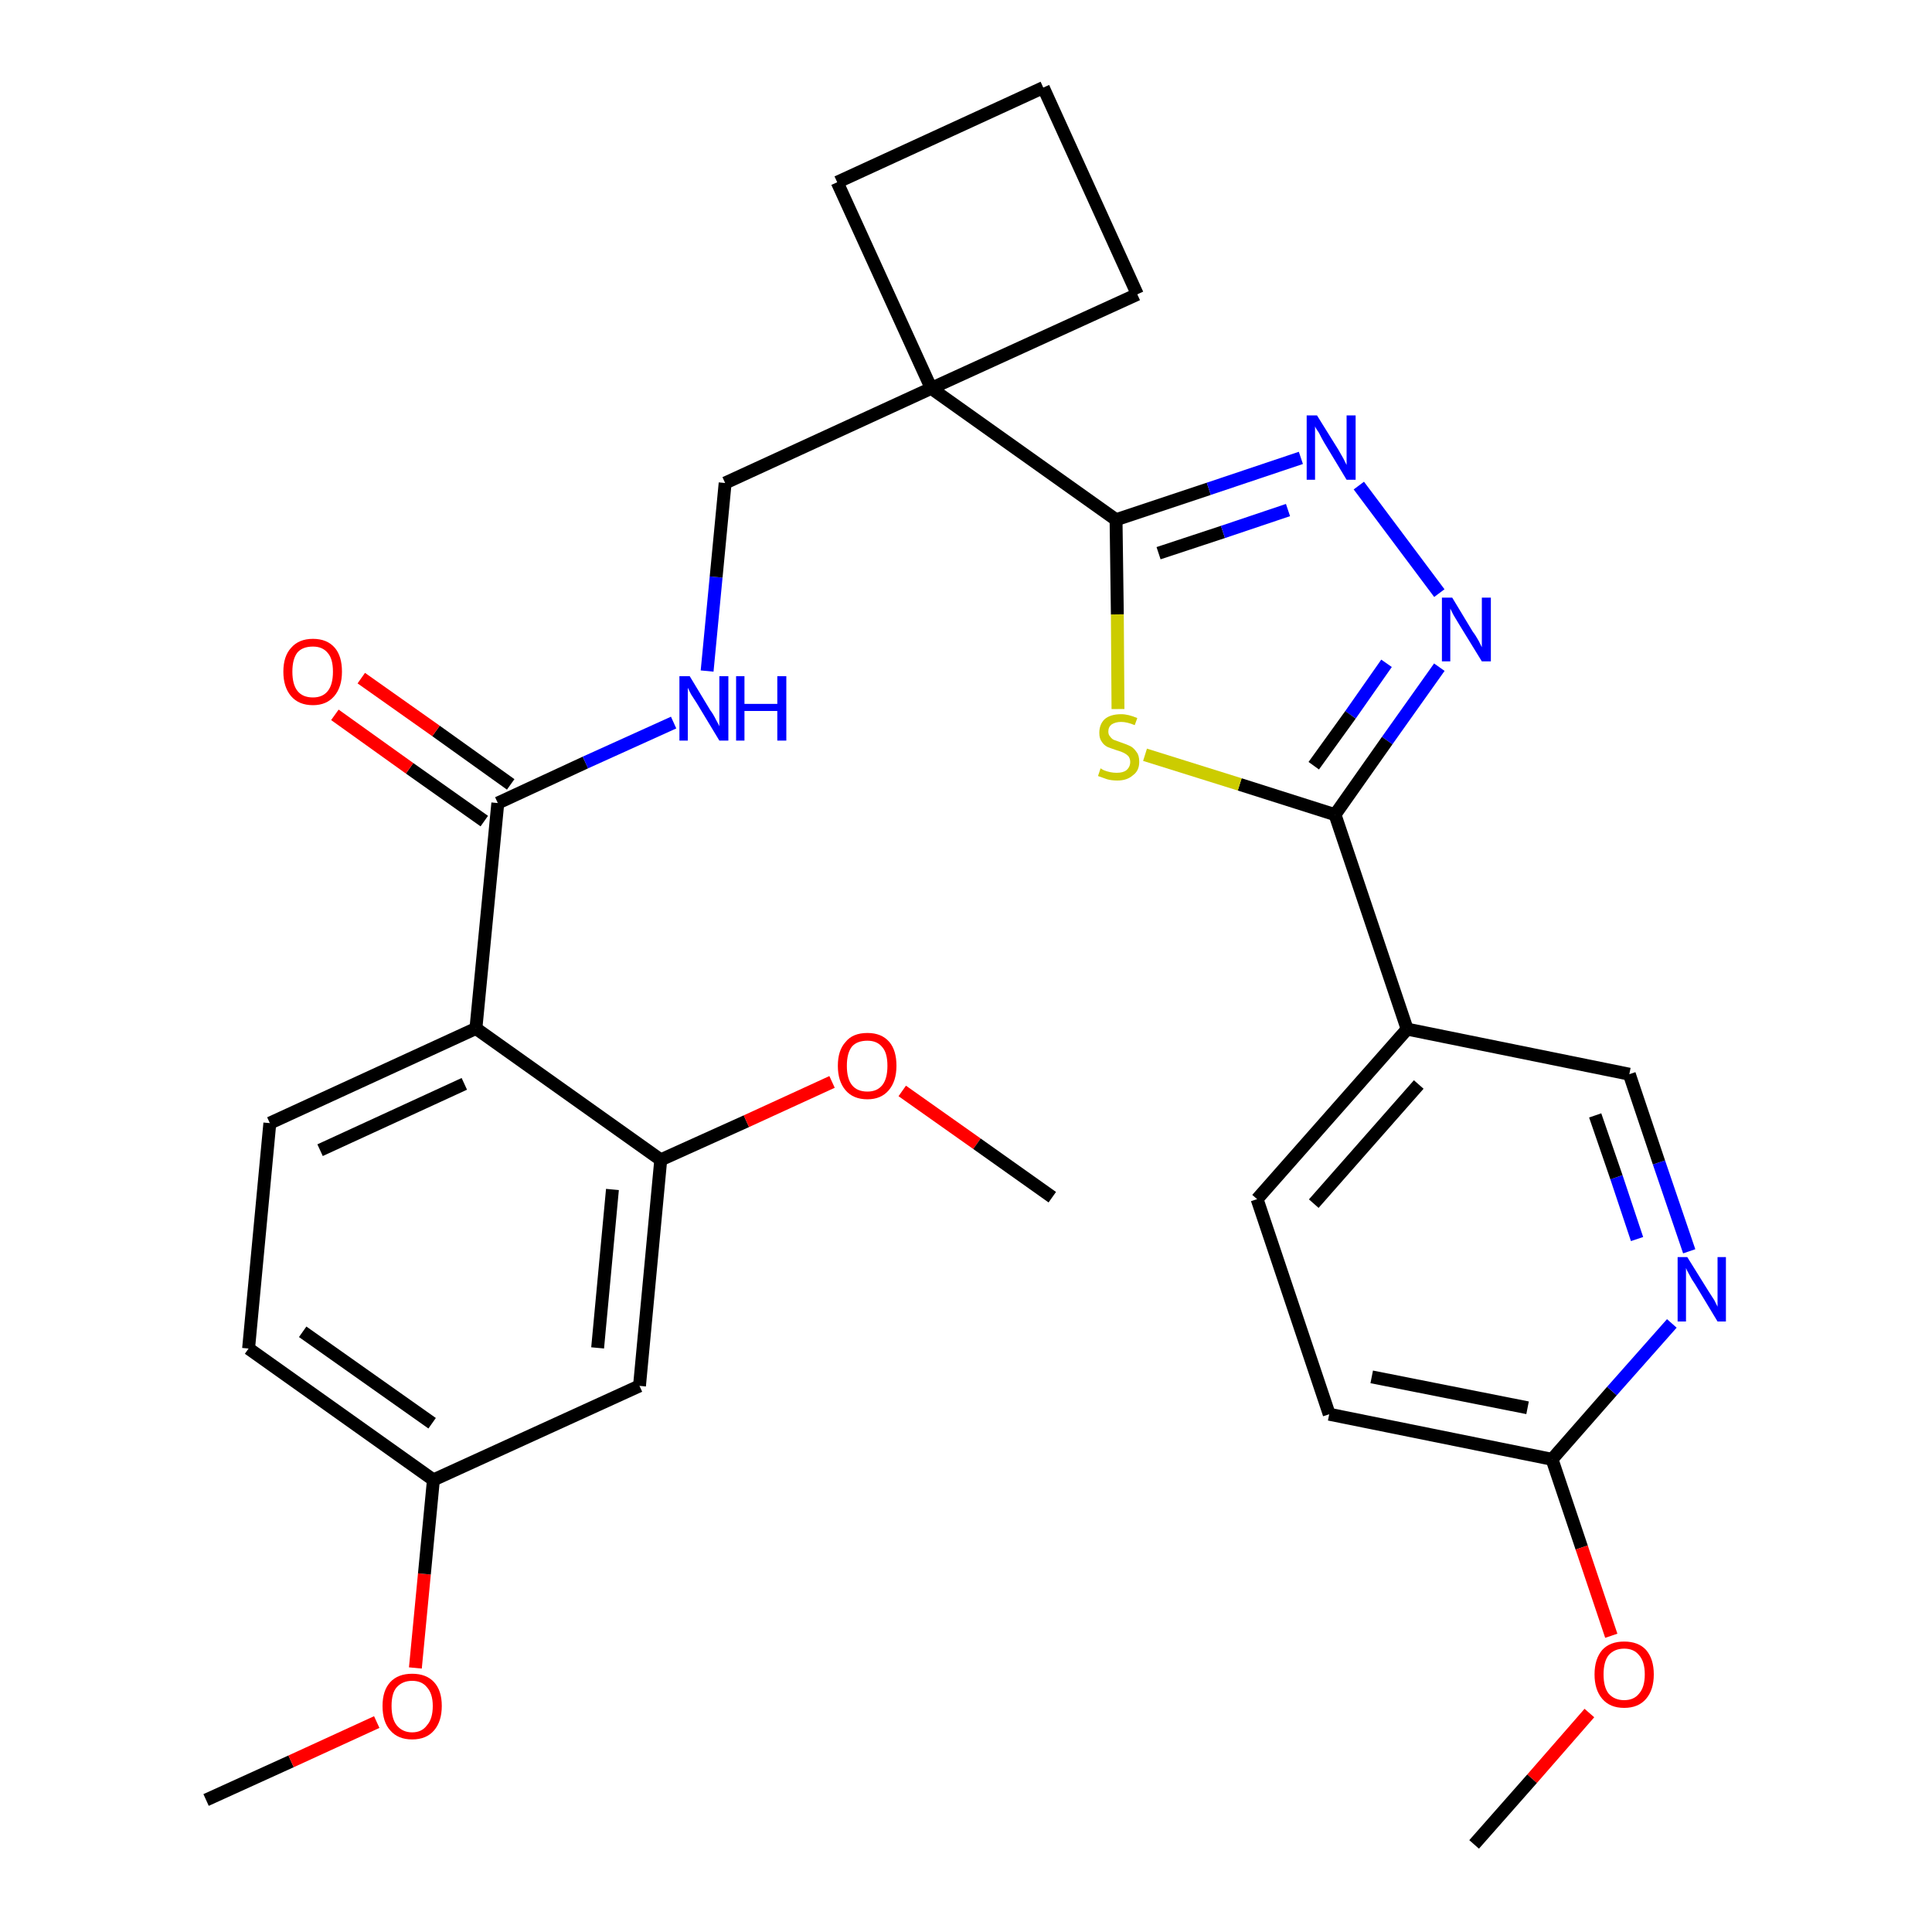 <?xml version='1.0' encoding='iso-8859-1'?>
<svg version='1.1' baseProfile='full'
              xmlns='http://www.w3.org/2000/svg'
                      xmlns:rdkit='http://www.rdkit.org/xml'
                      xmlns:xlink='http://www.w3.org/1999/xlink'
                  xml:space='preserve'
width='300px' height='300px' viewBox='0 0 300 300'>
<!-- END OF HEADER -->
<path class='bond-0 atom-0 atom-1' d='M 32.0,279.5 L 45.2,273.5' style='fill:none;fill-rule:evenodd;stroke:#000000;stroke-width:2.0px;stroke-linecap:butt;stroke-linejoin:miter;stroke-opacity:1' />
<path class='bond-0 atom-0 atom-1' d='M 45.2,273.5 L 58.5,267.4' style='fill:none;fill-rule:evenodd;stroke:#FF0000;stroke-width:2.0px;stroke-linecap:butt;stroke-linejoin:miter;stroke-opacity:1' />
<path class='bond-1 atom-1 atom-2' d='M 64.5,259.0 L 65.9,244.4' style='fill:none;fill-rule:evenodd;stroke:#FF0000;stroke-width:2.0px;stroke-linecap:butt;stroke-linejoin:miter;stroke-opacity:1' />
<path class='bond-1 atom-1 atom-2' d='M 65.9,244.4 L 67.3,229.8' style='fill:none;fill-rule:evenodd;stroke:#000000;stroke-width:2.0px;stroke-linecap:butt;stroke-linejoin:miter;stroke-opacity:1' />
<path class='bond-2 atom-2 atom-3' d='M 67.3,229.8 L 38.6,209.4' style='fill:none;fill-rule:evenodd;stroke:#000000;stroke-width:2.0px;stroke-linecap:butt;stroke-linejoin:miter;stroke-opacity:1' />
<path class='bond-2 atom-2 atom-3' d='M 67.1,221.0 L 47.0,206.8' style='fill:none;fill-rule:evenodd;stroke:#000000;stroke-width:2.0px;stroke-linecap:butt;stroke-linejoin:miter;stroke-opacity:1' />
<path class='bond-30 atom-30 atom-2' d='M 99.3,215.2 L 67.3,229.8' style='fill:none;fill-rule:evenodd;stroke:#000000;stroke-width:2.0px;stroke-linecap:butt;stroke-linejoin:miter;stroke-opacity:1' />
<path class='bond-3 atom-3 atom-4' d='M 38.6,209.4 L 41.9,174.4' style='fill:none;fill-rule:evenodd;stroke:#000000;stroke-width:2.0px;stroke-linecap:butt;stroke-linejoin:miter;stroke-opacity:1' />
<path class='bond-4 atom-4 atom-5' d='M 41.9,174.4 L 73.9,159.7' style='fill:none;fill-rule:evenodd;stroke:#000000;stroke-width:2.0px;stroke-linecap:butt;stroke-linejoin:miter;stroke-opacity:1' />
<path class='bond-4 atom-4 atom-5' d='M 49.7,178.6 L 72.1,168.3' style='fill:none;fill-rule:evenodd;stroke:#000000;stroke-width:2.0px;stroke-linecap:butt;stroke-linejoin:miter;stroke-opacity:1' />
<path class='bond-5 atom-5 atom-6' d='M 73.9,159.7 L 77.3,124.7' style='fill:none;fill-rule:evenodd;stroke:#000000;stroke-width:2.0px;stroke-linecap:butt;stroke-linejoin:miter;stroke-opacity:1' />
<path class='bond-26 atom-5 atom-27' d='M 73.9,159.7 L 102.6,180.1' style='fill:none;fill-rule:evenodd;stroke:#000000;stroke-width:2.0px;stroke-linecap:butt;stroke-linejoin:miter;stroke-opacity:1' />
<path class='bond-6 atom-6 atom-7' d='M 79.3,121.8 L 67.7,113.5' style='fill:none;fill-rule:evenodd;stroke:#000000;stroke-width:2.0px;stroke-linecap:butt;stroke-linejoin:miter;stroke-opacity:1' />
<path class='bond-6 atom-6 atom-7' d='M 67.7,113.5 L 56.1,105.3' style='fill:none;fill-rule:evenodd;stroke:#FF0000;stroke-width:2.0px;stroke-linecap:butt;stroke-linejoin:miter;stroke-opacity:1' />
<path class='bond-6 atom-6 atom-7' d='M 75.2,127.5 L 63.6,119.3' style='fill:none;fill-rule:evenodd;stroke:#000000;stroke-width:2.0px;stroke-linecap:butt;stroke-linejoin:miter;stroke-opacity:1' />
<path class='bond-6 atom-6 atom-7' d='M 63.6,119.3 L 52.0,111.0' style='fill:none;fill-rule:evenodd;stroke:#FF0000;stroke-width:2.0px;stroke-linecap:butt;stroke-linejoin:miter;stroke-opacity:1' />
<path class='bond-7 atom-6 atom-8' d='M 77.3,124.7 L 90.9,118.4' style='fill:none;fill-rule:evenodd;stroke:#000000;stroke-width:2.0px;stroke-linecap:butt;stroke-linejoin:miter;stroke-opacity:1' />
<path class='bond-7 atom-6 atom-8' d='M 90.9,118.4 L 104.6,112.2' style='fill:none;fill-rule:evenodd;stroke:#0000FF;stroke-width:2.0px;stroke-linecap:butt;stroke-linejoin:miter;stroke-opacity:1' />
<path class='bond-8 atom-8 atom-9' d='M 109.8,104.2 L 111.2,89.6' style='fill:none;fill-rule:evenodd;stroke:#0000FF;stroke-width:2.0px;stroke-linecap:butt;stroke-linejoin:miter;stroke-opacity:1' />
<path class='bond-8 atom-8 atom-9' d='M 111.2,89.6 L 112.6,75.0' style='fill:none;fill-rule:evenodd;stroke:#000000;stroke-width:2.0px;stroke-linecap:butt;stroke-linejoin:miter;stroke-opacity:1' />
<path class='bond-9 atom-9 atom-10' d='M 112.6,75.0 L 144.6,60.3' style='fill:none;fill-rule:evenodd;stroke:#000000;stroke-width:2.0px;stroke-linecap:butt;stroke-linejoin:miter;stroke-opacity:1' />
<path class='bond-10 atom-10 atom-11' d='M 144.6,60.3 L 173.3,80.7' style='fill:none;fill-rule:evenodd;stroke:#000000;stroke-width:2.0px;stroke-linecap:butt;stroke-linejoin:miter;stroke-opacity:1' />
<path class='bond-23 atom-10 atom-24' d='M 144.6,60.3 L 130.0,28.3' style='fill:none;fill-rule:evenodd;stroke:#000000;stroke-width:2.0px;stroke-linecap:butt;stroke-linejoin:miter;stroke-opacity:1' />
<path class='bond-31 atom-26 atom-10' d='M 176.6,45.7 L 144.6,60.3' style='fill:none;fill-rule:evenodd;stroke:#000000;stroke-width:2.0px;stroke-linecap:butt;stroke-linejoin:miter;stroke-opacity:1' />
<path class='bond-11 atom-11 atom-12' d='M 173.3,80.7 L 187.7,75.9' style='fill:none;fill-rule:evenodd;stroke:#000000;stroke-width:2.0px;stroke-linecap:butt;stroke-linejoin:miter;stroke-opacity:1' />
<path class='bond-11 atom-11 atom-12' d='M 187.7,75.9 L 202.0,71.1' style='fill:none;fill-rule:evenodd;stroke:#0000FF;stroke-width:2.0px;stroke-linecap:butt;stroke-linejoin:miter;stroke-opacity:1' />
<path class='bond-11 atom-11 atom-12' d='M 179.9,85.9 L 189.9,82.6' style='fill:none;fill-rule:evenodd;stroke:#000000;stroke-width:2.0px;stroke-linecap:butt;stroke-linejoin:miter;stroke-opacity:1' />
<path class='bond-11 atom-11 atom-12' d='M 189.9,82.6 L 200.0,79.2' style='fill:none;fill-rule:evenodd;stroke:#0000FF;stroke-width:2.0px;stroke-linecap:butt;stroke-linejoin:miter;stroke-opacity:1' />
<path class='bond-32 atom-23 atom-11' d='M 173.6,110.1 L 173.5,95.4' style='fill:none;fill-rule:evenodd;stroke:#CCCC00;stroke-width:2.0px;stroke-linecap:butt;stroke-linejoin:miter;stroke-opacity:1' />
<path class='bond-32 atom-23 atom-11' d='M 173.5,95.4 L 173.3,80.7' style='fill:none;fill-rule:evenodd;stroke:#000000;stroke-width:2.0px;stroke-linecap:butt;stroke-linejoin:miter;stroke-opacity:1' />
<path class='bond-12 atom-12 atom-13' d='M 211.0,75.4 L 223.5,92.1' style='fill:none;fill-rule:evenodd;stroke:#0000FF;stroke-width:2.0px;stroke-linecap:butt;stroke-linejoin:miter;stroke-opacity:1' />
<path class='bond-13 atom-13 atom-14' d='M 223.5,103.6 L 215.4,115.0' style='fill:none;fill-rule:evenodd;stroke:#0000FF;stroke-width:2.0px;stroke-linecap:butt;stroke-linejoin:miter;stroke-opacity:1' />
<path class='bond-13 atom-13 atom-14' d='M 215.4,115.0 L 207.3,126.5' style='fill:none;fill-rule:evenodd;stroke:#000000;stroke-width:2.0px;stroke-linecap:butt;stroke-linejoin:miter;stroke-opacity:1' />
<path class='bond-13 atom-13 atom-14' d='M 215.3,103.0 L 209.7,111.0' style='fill:none;fill-rule:evenodd;stroke:#0000FF;stroke-width:2.0px;stroke-linecap:butt;stroke-linejoin:miter;stroke-opacity:1' />
<path class='bond-13 atom-13 atom-14' d='M 209.7,111.0 L 204.0,118.9' style='fill:none;fill-rule:evenodd;stroke:#000000;stroke-width:2.0px;stroke-linecap:butt;stroke-linejoin:miter;stroke-opacity:1' />
<path class='bond-14 atom-14 atom-15' d='M 207.3,126.5 L 218.5,159.8' style='fill:none;fill-rule:evenodd;stroke:#000000;stroke-width:2.0px;stroke-linecap:butt;stroke-linejoin:miter;stroke-opacity:1' />
<path class='bond-22 atom-14 atom-23' d='M 207.3,126.5 L 192.5,121.8' style='fill:none;fill-rule:evenodd;stroke:#000000;stroke-width:2.0px;stroke-linecap:butt;stroke-linejoin:miter;stroke-opacity:1' />
<path class='bond-22 atom-14 atom-23' d='M 192.5,121.8 L 177.8,117.2' style='fill:none;fill-rule:evenodd;stroke:#CCCC00;stroke-width:2.0px;stroke-linecap:butt;stroke-linejoin:miter;stroke-opacity:1' />
<path class='bond-15 atom-15 atom-16' d='M 218.5,159.8 L 195.2,186.2' style='fill:none;fill-rule:evenodd;stroke:#000000;stroke-width:2.0px;stroke-linecap:butt;stroke-linejoin:miter;stroke-opacity:1' />
<path class='bond-15 atom-15 atom-16' d='M 220.3,168.4 L 204.0,186.9' style='fill:none;fill-rule:evenodd;stroke:#000000;stroke-width:2.0px;stroke-linecap:butt;stroke-linejoin:miter;stroke-opacity:1' />
<path class='bond-33 atom-22 atom-15' d='M 253.0,166.8 L 218.5,159.8' style='fill:none;fill-rule:evenodd;stroke:#000000;stroke-width:2.0px;stroke-linecap:butt;stroke-linejoin:miter;stroke-opacity:1' />
<path class='bond-16 atom-16 atom-17' d='M 195.2,186.2 L 206.4,219.6' style='fill:none;fill-rule:evenodd;stroke:#000000;stroke-width:2.0px;stroke-linecap:butt;stroke-linejoin:miter;stroke-opacity:1' />
<path class='bond-17 atom-17 atom-18' d='M 206.4,219.6 L 241.0,226.6' style='fill:none;fill-rule:evenodd;stroke:#000000;stroke-width:2.0px;stroke-linecap:butt;stroke-linejoin:miter;stroke-opacity:1' />
<path class='bond-17 atom-17 atom-18' d='M 213.0,213.8 L 237.2,218.6' style='fill:none;fill-rule:evenodd;stroke:#000000;stroke-width:2.0px;stroke-linecap:butt;stroke-linejoin:miter;stroke-opacity:1' />
<path class='bond-18 atom-18 atom-19' d='M 241.0,226.6 L 245.6,240.3' style='fill:none;fill-rule:evenodd;stroke:#000000;stroke-width:2.0px;stroke-linecap:butt;stroke-linejoin:miter;stroke-opacity:1' />
<path class='bond-18 atom-18 atom-19' d='M 245.6,240.3 L 250.2,254.0' style='fill:none;fill-rule:evenodd;stroke:#FF0000;stroke-width:2.0px;stroke-linecap:butt;stroke-linejoin:miter;stroke-opacity:1' />
<path class='bond-20 atom-18 atom-21' d='M 241.0,226.6 L 250.3,216.0' style='fill:none;fill-rule:evenodd;stroke:#000000;stroke-width:2.0px;stroke-linecap:butt;stroke-linejoin:miter;stroke-opacity:1' />
<path class='bond-20 atom-18 atom-21' d='M 250.3,216.0 L 259.6,205.5' style='fill:none;fill-rule:evenodd;stroke:#0000FF;stroke-width:2.0px;stroke-linecap:butt;stroke-linejoin:miter;stroke-opacity:1' />
<path class='bond-19 atom-19 atom-20' d='M 246.8,266.0 L 237.9,276.2' style='fill:none;fill-rule:evenodd;stroke:#FF0000;stroke-width:2.0px;stroke-linecap:butt;stroke-linejoin:miter;stroke-opacity:1' />
<path class='bond-19 atom-19 atom-20' d='M 237.9,276.2 L 228.9,286.4' style='fill:none;fill-rule:evenodd;stroke:#000000;stroke-width:2.0px;stroke-linecap:butt;stroke-linejoin:miter;stroke-opacity:1' />
<path class='bond-21 atom-21 atom-22' d='M 262.3,194.3 L 257.6,180.5' style='fill:none;fill-rule:evenodd;stroke:#0000FF;stroke-width:2.0px;stroke-linecap:butt;stroke-linejoin:miter;stroke-opacity:1' />
<path class='bond-21 atom-21 atom-22' d='M 257.6,180.5 L 253.0,166.8' style='fill:none;fill-rule:evenodd;stroke:#000000;stroke-width:2.0px;stroke-linecap:butt;stroke-linejoin:miter;stroke-opacity:1' />
<path class='bond-21 atom-21 atom-22' d='M 254.2,192.4 L 251.0,182.8' style='fill:none;fill-rule:evenodd;stroke:#0000FF;stroke-width:2.0px;stroke-linecap:butt;stroke-linejoin:miter;stroke-opacity:1' />
<path class='bond-21 atom-21 atom-22' d='M 251.0,182.8 L 247.7,173.2' style='fill:none;fill-rule:evenodd;stroke:#000000;stroke-width:2.0px;stroke-linecap:butt;stroke-linejoin:miter;stroke-opacity:1' />
<path class='bond-24 atom-24 atom-25' d='M 130.0,28.3 L 162.0,13.6' style='fill:none;fill-rule:evenodd;stroke:#000000;stroke-width:2.0px;stroke-linecap:butt;stroke-linejoin:miter;stroke-opacity:1' />
<path class='bond-25 atom-25 atom-26' d='M 162.0,13.6 L 176.6,45.7' style='fill:none;fill-rule:evenodd;stroke:#000000;stroke-width:2.0px;stroke-linecap:butt;stroke-linejoin:miter;stroke-opacity:1' />
<path class='bond-27 atom-27 atom-28' d='M 102.6,180.1 L 115.9,174.1' style='fill:none;fill-rule:evenodd;stroke:#000000;stroke-width:2.0px;stroke-linecap:butt;stroke-linejoin:miter;stroke-opacity:1' />
<path class='bond-27 atom-27 atom-28' d='M 115.9,174.1 L 129.2,168.0' style='fill:none;fill-rule:evenodd;stroke:#FF0000;stroke-width:2.0px;stroke-linecap:butt;stroke-linejoin:miter;stroke-opacity:1' />
<path class='bond-29 atom-27 atom-30' d='M 102.6,180.1 L 99.3,215.2' style='fill:none;fill-rule:evenodd;stroke:#000000;stroke-width:2.0px;stroke-linecap:butt;stroke-linejoin:miter;stroke-opacity:1' />
<path class='bond-29 atom-27 atom-30' d='M 95.1,184.7 L 92.8,209.3' style='fill:none;fill-rule:evenodd;stroke:#000000;stroke-width:2.0px;stroke-linecap:butt;stroke-linejoin:miter;stroke-opacity:1' />
<path class='bond-28 atom-28 atom-29' d='M 140.1,169.4 L 151.7,177.6' style='fill:none;fill-rule:evenodd;stroke:#FF0000;stroke-width:2.0px;stroke-linecap:butt;stroke-linejoin:miter;stroke-opacity:1' />
<path class='bond-28 atom-28 atom-29' d='M 151.7,177.6 L 163.4,185.9' style='fill:none;fill-rule:evenodd;stroke:#000000;stroke-width:2.0px;stroke-linecap:butt;stroke-linejoin:miter;stroke-opacity:1' />
<path  class='atom-1' d='M 59.4 264.9
Q 59.4 262.5, 60.6 261.2
Q 61.8 259.9, 64.0 259.9
Q 66.2 259.9, 67.4 261.2
Q 68.6 262.5, 68.6 264.9
Q 68.6 267.3, 67.4 268.7
Q 66.2 270.1, 64.0 270.1
Q 61.8 270.1, 60.6 268.7
Q 59.4 267.4, 59.4 264.9
M 64.0 269.0
Q 65.5 269.0, 66.3 267.9
Q 67.2 266.9, 67.2 264.9
Q 67.2 263.0, 66.3 262.0
Q 65.5 261.0, 64.0 261.0
Q 62.5 261.0, 61.6 262.0
Q 60.8 262.9, 60.8 264.9
Q 60.8 266.9, 61.6 267.9
Q 62.5 269.0, 64.0 269.0
' fill='#FF0000'/>
<path  class='atom-7' d='M 44.0 104.3
Q 44.0 101.9, 45.2 100.6
Q 46.4 99.2, 48.6 99.2
Q 50.8 99.2, 52.0 100.6
Q 53.1 101.9, 53.1 104.3
Q 53.1 106.7, 51.9 108.1
Q 50.7 109.5, 48.6 109.5
Q 46.4 109.5, 45.2 108.1
Q 44.0 106.7, 44.0 104.3
M 48.6 108.3
Q 50.1 108.3, 50.9 107.3
Q 51.7 106.3, 51.7 104.3
Q 51.7 102.3, 50.9 101.4
Q 50.1 100.4, 48.6 100.4
Q 47.0 100.4, 46.2 101.3
Q 45.4 102.3, 45.4 104.3
Q 45.4 106.3, 46.2 107.3
Q 47.0 108.3, 48.6 108.3
' fill='#FF0000'/>
<path  class='atom-8' d='M 107.1 105.0
L 110.3 110.3
Q 110.7 110.8, 111.2 111.8
Q 111.7 112.7, 111.7 112.8
L 111.7 105.0
L 113.1 105.0
L 113.1 115.0
L 111.7 115.0
L 108.2 109.2
Q 107.8 108.6, 107.3 107.8
Q 106.9 107.0, 106.8 106.8
L 106.8 115.0
L 105.5 115.0
L 105.5 105.0
L 107.1 105.0
' fill='#0000FF'/>
<path  class='atom-8' d='M 114.3 105.0
L 115.6 105.0
L 115.6 109.3
L 120.7 109.3
L 120.7 105.0
L 122.1 105.0
L 122.1 115.0
L 120.7 115.0
L 120.7 110.4
L 115.6 110.4
L 115.6 115.0
L 114.3 115.0
L 114.3 105.0
' fill='#0000FF'/>
<path  class='atom-12' d='M 204.5 64.5
L 207.8 69.8
Q 208.1 70.3, 208.6 71.2
Q 209.1 72.2, 209.1 72.2
L 209.1 64.5
L 210.5 64.5
L 210.5 74.5
L 209.1 74.5
L 205.6 68.7
Q 205.2 68.0, 204.8 67.2
Q 204.3 66.5, 204.2 66.2
L 204.2 74.5
L 202.9 74.5
L 202.9 64.5
L 204.5 64.5
' fill='#0000FF'/>
<path  class='atom-13' d='M 225.5 92.8
L 228.7 98.1
Q 229.1 98.6, 229.6 99.5
Q 230.1 100.5, 230.1 100.5
L 230.1 92.8
L 231.5 92.8
L 231.5 102.7
L 230.1 102.7
L 226.6 97.0
Q 226.2 96.3, 225.7 95.5
Q 225.3 94.7, 225.2 94.5
L 225.2 102.7
L 223.9 102.7
L 223.9 92.8
L 225.5 92.8
' fill='#0000FF'/>
<path  class='atom-19' d='M 247.6 260.0
Q 247.6 257.6, 248.8 256.2
Q 250.0 254.9, 252.2 254.9
Q 254.4 254.9, 255.6 256.2
Q 256.8 257.6, 256.8 260.0
Q 256.8 262.4, 255.6 263.8
Q 254.4 265.2, 252.2 265.2
Q 250.0 265.2, 248.8 263.8
Q 247.6 262.4, 247.6 260.0
M 252.2 264.0
Q 253.7 264.0, 254.5 263.0
Q 255.4 262.0, 255.4 260.0
Q 255.4 258.0, 254.5 257.0
Q 253.7 256.0, 252.2 256.0
Q 250.7 256.0, 249.8 257.0
Q 249.0 258.0, 249.0 260.0
Q 249.0 262.0, 249.8 263.0
Q 250.7 264.0, 252.2 264.0
' fill='#FF0000'/>
<path  class='atom-21' d='M 262.0 195.2
L 265.3 200.5
Q 265.6 201.0, 266.2 201.9
Q 266.7 202.9, 266.7 202.9
L 266.7 195.2
L 268.0 195.2
L 268.0 205.2
L 266.7 205.2
L 263.2 199.4
Q 262.7 198.7, 262.3 197.9
Q 261.9 197.2, 261.8 196.9
L 261.8 205.2
L 260.5 205.2
L 260.5 195.2
L 262.0 195.2
' fill='#0000FF'/>
<path  class='atom-23' d='M 170.9 119.3
Q 171.0 119.4, 171.4 119.6
Q 171.9 119.8, 172.4 119.9
Q 172.9 120.0, 173.4 120.0
Q 174.4 120.0, 174.9 119.6
Q 175.5 119.1, 175.5 118.3
Q 175.5 117.8, 175.2 117.4
Q 174.9 117.1, 174.5 116.9
Q 174.1 116.7, 173.4 116.5
Q 172.5 116.2, 172.0 116.0
Q 171.4 115.7, 171.1 115.2
Q 170.7 114.7, 170.7 113.8
Q 170.7 112.5, 171.5 111.7
Q 172.4 110.9, 174.1 110.9
Q 175.2 110.9, 176.6 111.5
L 176.2 112.6
Q 175.0 112.1, 174.1 112.1
Q 173.2 112.1, 172.6 112.5
Q 172.1 112.9, 172.1 113.6
Q 172.1 114.1, 172.4 114.4
Q 172.7 114.8, 173.0 114.9
Q 173.5 115.1, 174.1 115.3
Q 175.0 115.6, 175.6 115.9
Q 176.1 116.2, 176.5 116.8
Q 176.9 117.3, 176.9 118.3
Q 176.9 119.7, 175.9 120.4
Q 175.0 121.2, 173.5 121.2
Q 172.6 121.2, 171.9 121.0
Q 171.3 120.8, 170.5 120.5
L 170.9 119.3
' fill='#CCCC00'/>
<path  class='atom-28' d='M 130.1 165.5
Q 130.1 163.1, 131.3 161.8
Q 132.4 160.4, 134.7 160.4
Q 136.9 160.4, 138.1 161.8
Q 139.2 163.1, 139.2 165.5
Q 139.2 167.9, 138.0 169.3
Q 136.8 170.7, 134.7 170.7
Q 132.5 170.7, 131.3 169.3
Q 130.1 167.9, 130.1 165.5
M 134.7 169.5
Q 136.2 169.5, 137.0 168.5
Q 137.8 167.5, 137.8 165.5
Q 137.8 163.5, 137.0 162.6
Q 136.2 161.6, 134.7 161.6
Q 133.1 161.6, 132.3 162.5
Q 131.5 163.5, 131.5 165.5
Q 131.5 167.5, 132.3 168.5
Q 133.1 169.5, 134.7 169.5
' fill='#FF0000'/>
</svg>
